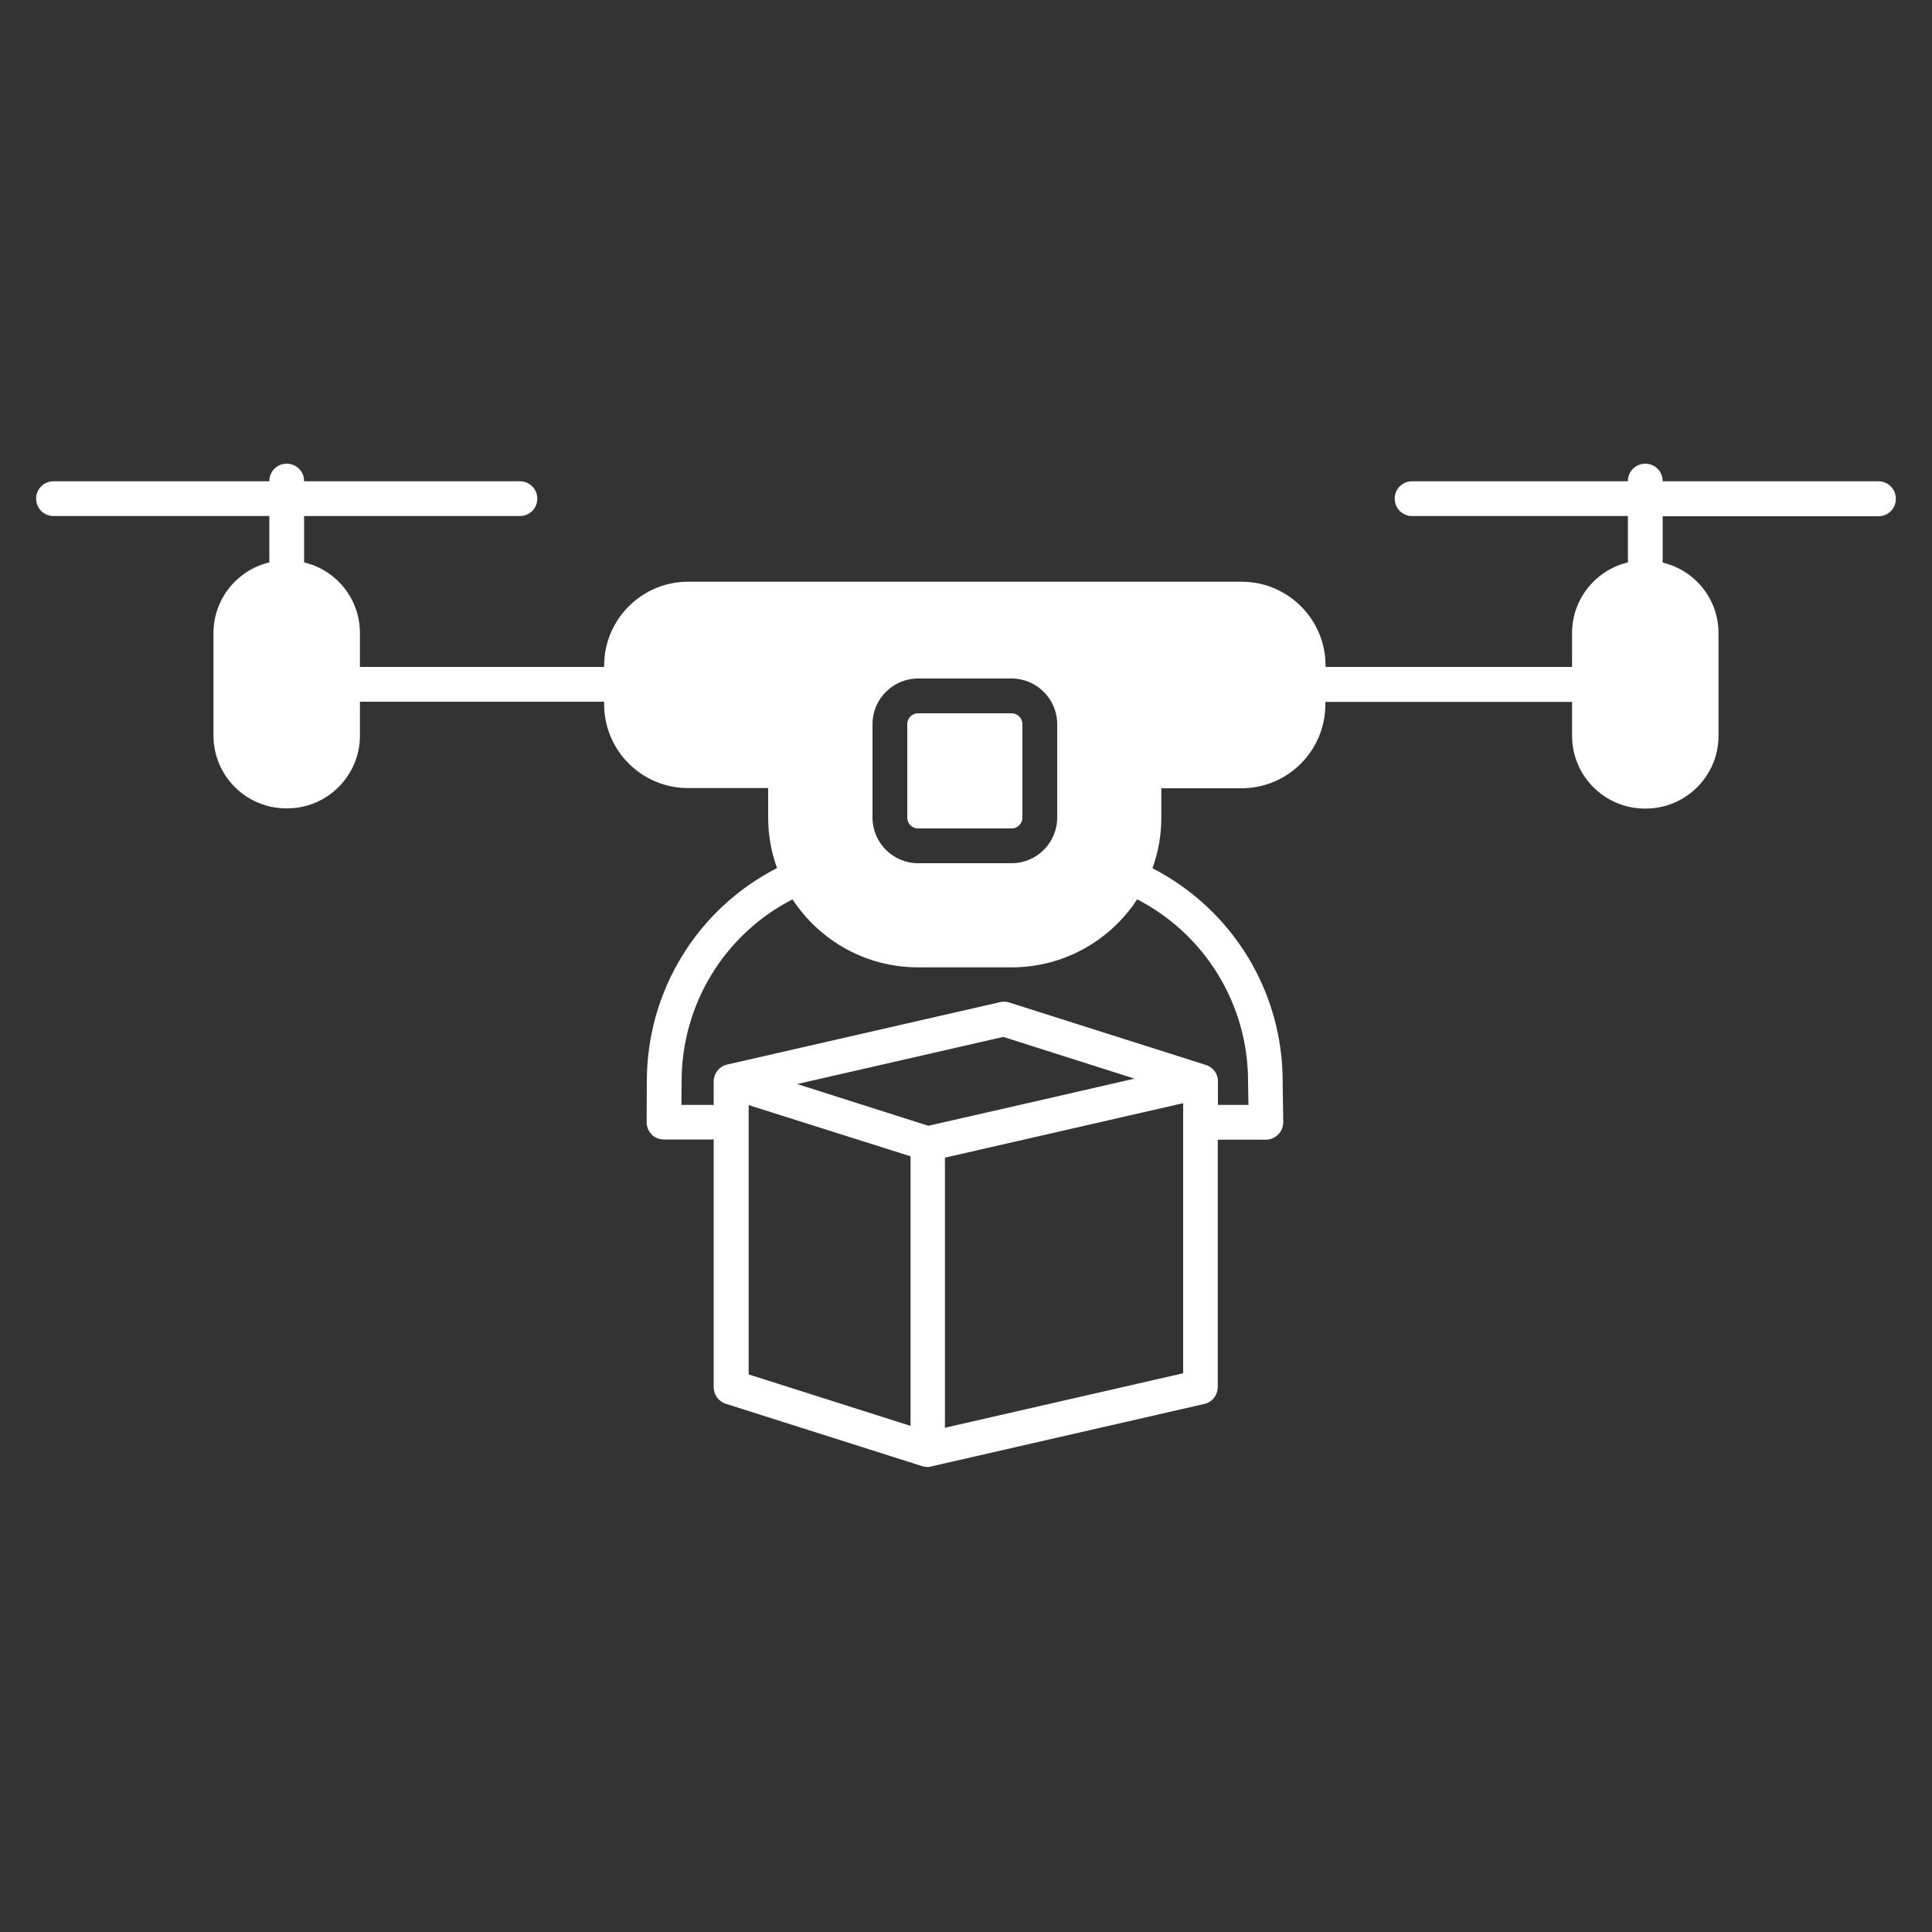 <svg fill="#ffffff" xmlns="http://www.w3.org/2000/svg" xmlns:xlink="http://www.w3.org/1999/xlink" version="1.1" x="0px" y="0px" viewBox="0 0 1000 1000" enable-background="new 0 0 1000 1000" xml:space="preserve"><rect x="0" y="0" width="1000" height="1000" fill="#333333" stroke="none"/><g><path d="M475.2,428.8h48.4c3.1,0,5.6-2.5,5.6-5.6v-48.4c0-3.1-2.5-5.6-5.6-5.6h-48.4c-3.1,0-5.6,2.5-5.6,5.6v48.4   C469.6,426.3,472.1,428.8,475.2,428.8z"></path><path d="M972.3,249.1H860.6V249c0-5-4-9-9-9c-5,0-9,4-9,9v0.1H730.9c-5,0-9,4-9,9c0,5,4,9,9,9h111.7v24   c-16.5,3.9-28.9,18.8-28.9,36.5v17.6H686.1v-0.7c0-24-19.5-43.4-43.4-43.4H356.1c-23.9,0-43.4,19.5-43.4,43.4v0.7H186.3v-17.6   c0-17.7-12.3-32.6-28.9-36.5v-24h111.7c5,0,9-4,9-9c0-5-4-9-9-9H157.4V249c0-5-4-9-9-9c-5,0-9,4-9,9v0.1H27.7c-5,0-9,4-9,9   c0,5,4,9,9,9h111.7v24c-16.5,3.9-28.9,18.8-28.9,36.5v53.2c0,20.7,16.9,37.6,37.6,37.6h0.6c20.7,0,37.6-16.9,37.6-37.6v-17.6h126.4   v1.3c0,24,19.5,43.4,43.4,43.4h41.5v15.2c0,9.2,1.6,18,4.6,26.2c-41.2,21.1-67.4,63.5-67.4,110.3l-0.1,21.2c0,2.4,0.9,4.7,2.6,6.4   c1.7,1.7,4,2.6,6.4,2.6h24.3c0.5,0,0.9,0,1.4-0.1V718c0,3.9,2.5,7.4,6.3,8.6l101.7,32.3c0.9,0.3,1.8,0.4,2.7,0.4c0.1,0,0.2,0,0.3,0   c0,0,0,0,0,0c0.3,0,0.7,0,1-0.1c0.1,0,0.2,0,0.3-0.1c0.1,0,0.3,0,0.4-0.1l141.2-32.3c4.1-0.9,7-4.6,7-8.8V589.9h24.9   c2.4,0,4.7-1,6.4-2.7c1.7-1.7,2.6-4,2.6-6.4l-0.3-21.1c0-46.8-26.2-89.1-67.4-110.3c3-8.2,4.6-17,4.6-26.2V408h41.5   c24,0,43.4-19.5,43.4-43.4v-1.3h127.7v17.6c0,20.7,16.9,37.6,37.6,37.6h0.6c20.7,0,37.6-16.9,37.6-37.6v-53.2   c0-17.7-12.3-32.6-28.9-36.5v-24h111.7c5,0,9-4,9-9C981.3,253.2,977.3,249.1,972.3,249.1z M451.6,374.8c0-13,10.6-23.6,23.6-23.6   h48.4c13,0,23.6,10.6,23.6,23.6v48.4c0,13-10.6,23.6-23.6,23.6h-48.4c-13,0-23.6-10.6-23.6-23.6V374.8z M471.2,738l-83.7-26.6V572   l37.3,11.8l46.5,14.7V738z M480.5,582.7l-67.9-21.6l106.7-24.4l67.9,21.6l-55.8,12.8L480.5,582.7z M612.4,710.8L489.1,739V599.2   l57.3-13.1l66-15.1V710.8z M646,559.8c0,0,0,0.1,0,0.1l0.2,12h-15.8v-11.8c0,0,0,0,0,0c0,0,0,0,0,0c0.2-4.1-2.4-7.7-6.3-8.9   l-101.7-32.3c-1.5-0.5-3.2-0.6-4.7-0.2L376.4,551c-4,0.9-6.8,4.3-7,8.4c0,0.1,0,0.2,0,0.2c0,0,0,0.1,0,0.1V572   c-0.5-0.1-0.9-0.1-1.4-0.1h-15.3l0.1-12.2c0-40,22.3-76.2,57.4-94.2c13.9,21.2,37.8,35.2,65,35.2h48.4c27.2,0,51.1-14,65-35.2   C623.7,483.6,646,519.8,646,559.8z"></path></g></svg>